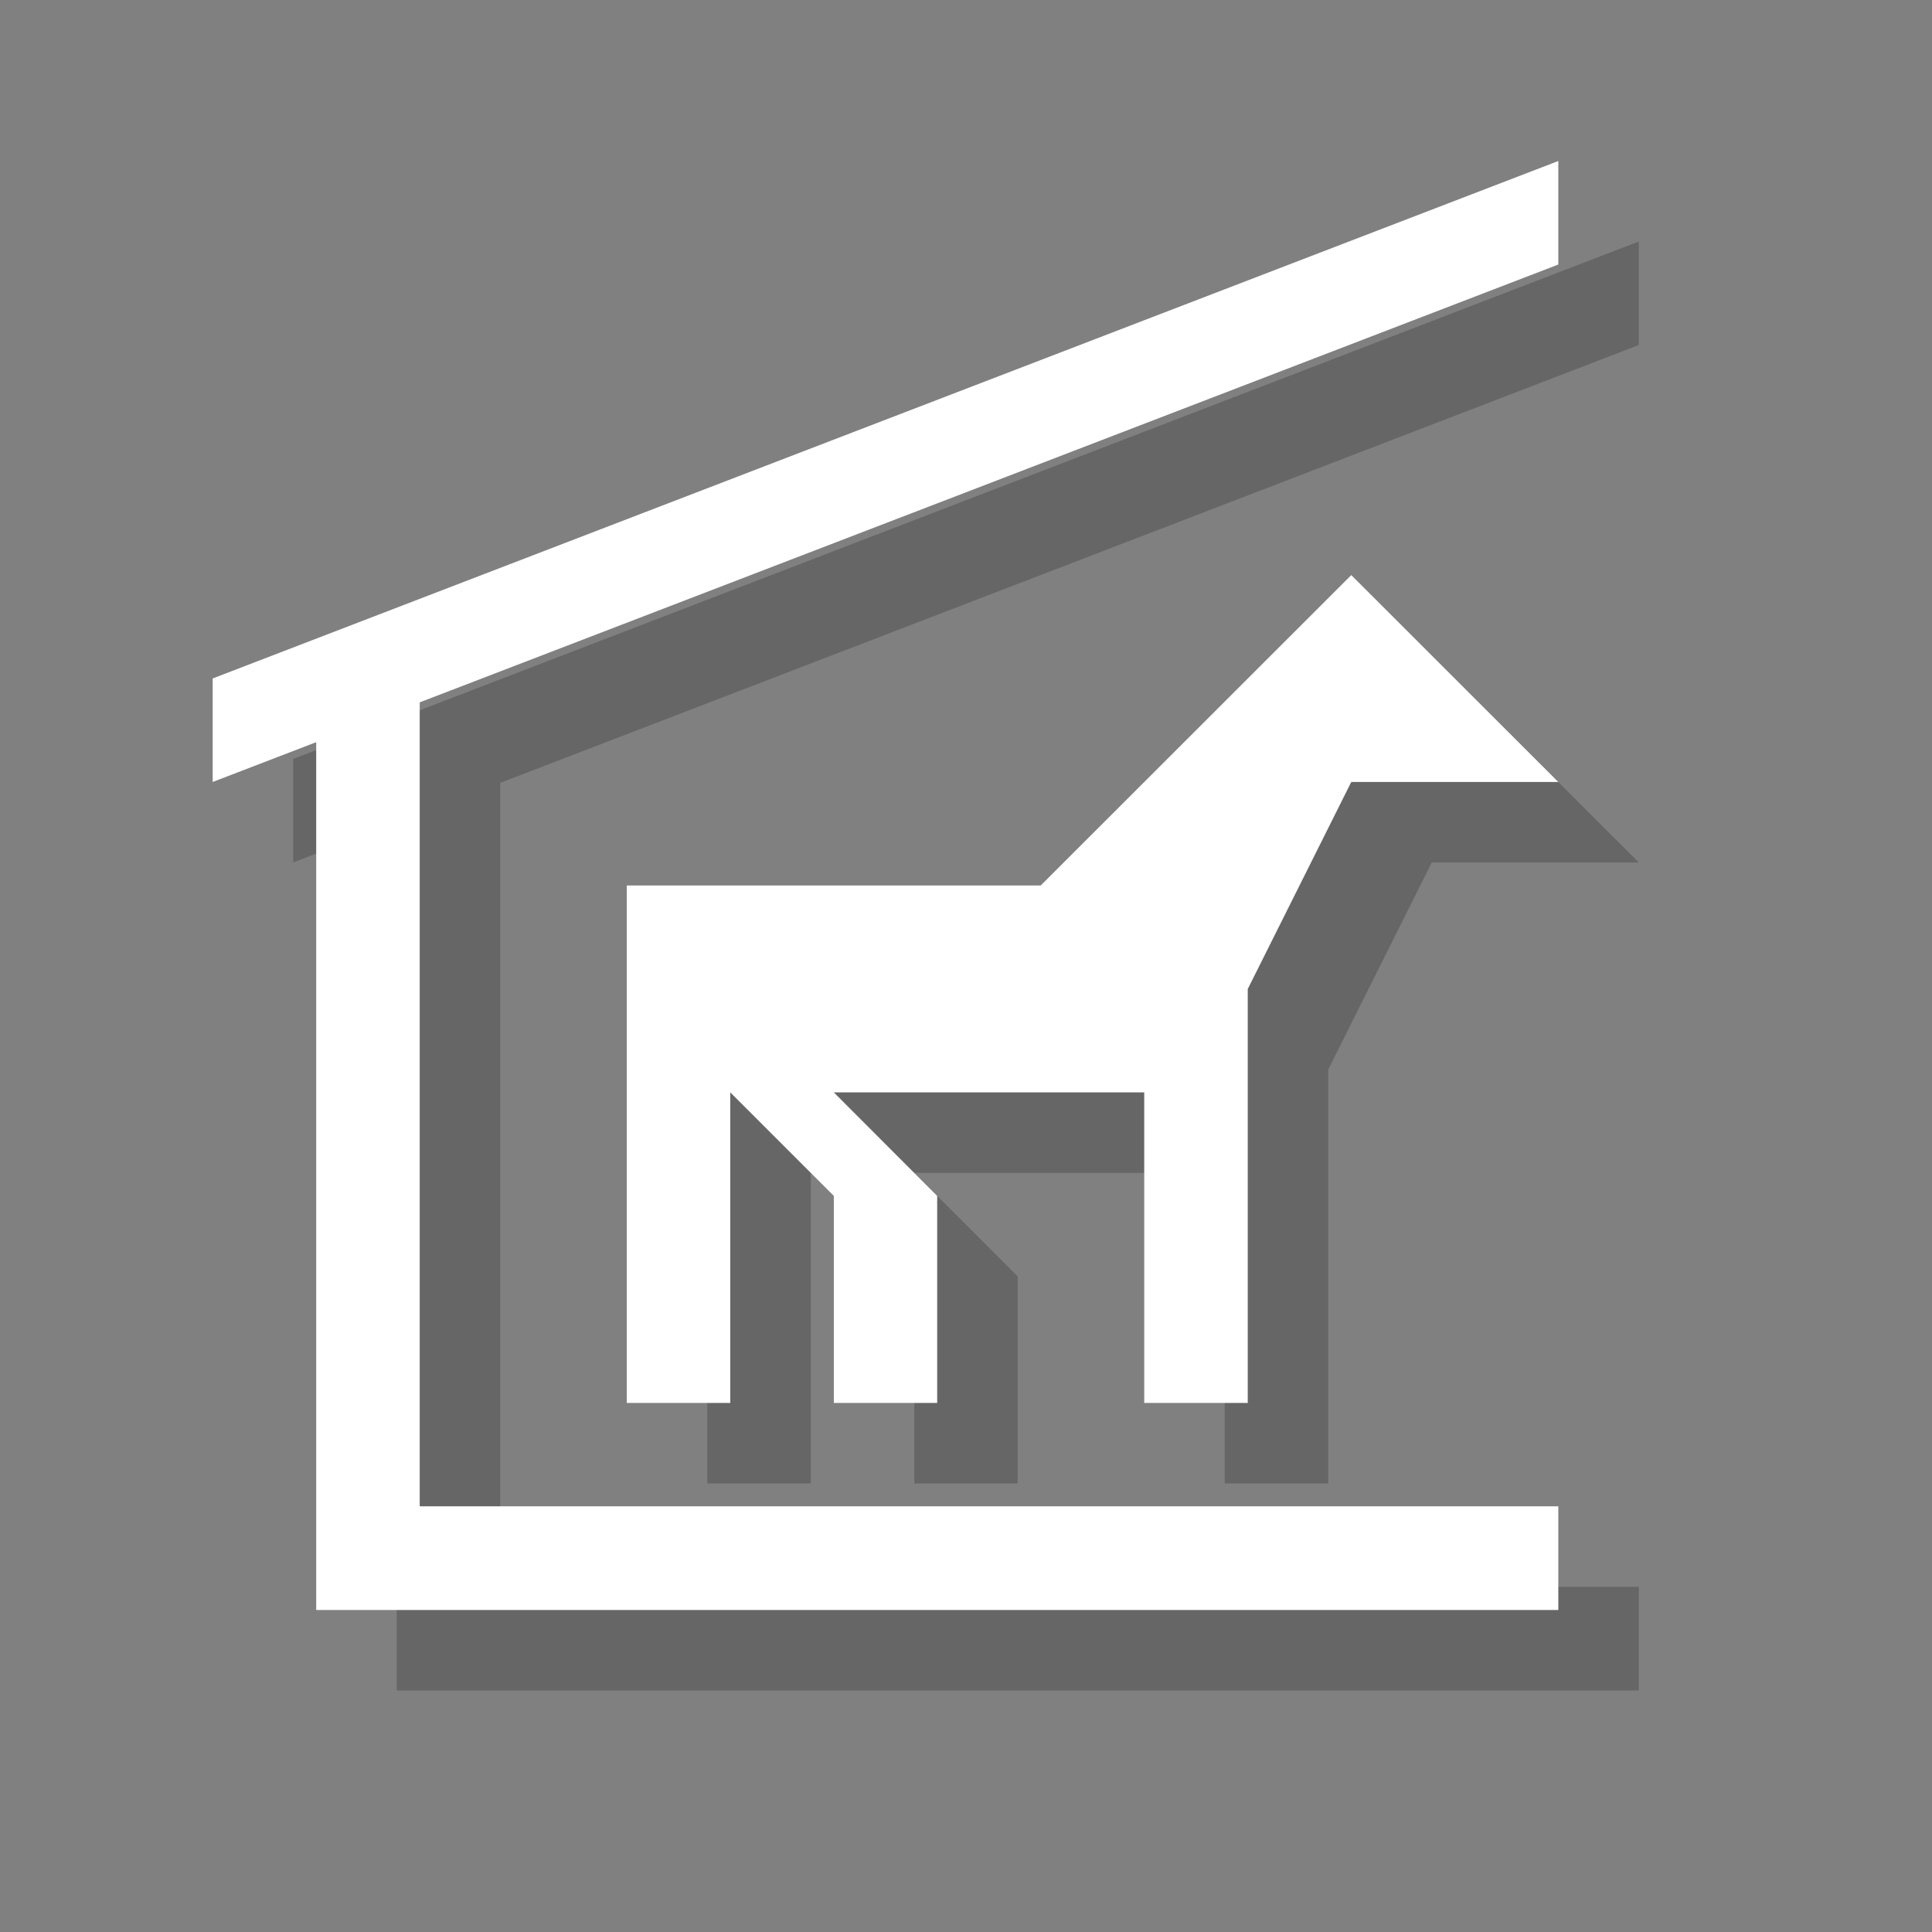 <?xml version="1.0" encoding="utf-8"?>
<!-- Generator: Adobe Illustrator 18.1.1, SVG Export Plug-In . SVG Version: 6.00 Build 0)  -->
<svg version="1.1" xmlns="http://www.w3.org/2000/svg" xmlns:xlink="http://www.w3.org/1999/xlink" x="0px" y="0px"
	 viewBox="0 0 12 12" enable-background="new 0 0 12 12" xml:space="preserve">
<rect x="0" y="0" width="12" height="12" fill="#808080" stroke="none"/>
<g id="shadows">
	<g opacity="0.2">
		<polygon points="1.821,4.714 1.821,5.357 10.179,2.143 10.179,1.5 		"/>
		<polygon points="3.107,9.856 3.107,4.714 2.464,4.714 2.464,10.5 10.179,10.5 10.179,9.856 		"/>
		<polygon points="4.393,9.214 5.036,9.214 5.036,8.571 5.036,7.285 5.679,7.928 5.679,8.571 5.679,9.214 6.321,9.214 6.321,7.928 
			5.679,7.285 7.607,7.285 7.607,9.214 8.25,9.214 8.25,6.643 8.893,5.357 10.179,5.357 8.893,4.072 6.964,6 4.393,6 		"/>
		<rect x="1.821" y="1.5" fill="none" width="8.357" height="9"/>
	</g>
</g>
<g id="icons">
	<polygon fill="#FFFFFF" points="1.321,4.214 1.321,4.857 9.679,1.643 9.679,1 	"/>
	<polygon fill="#FFFFFF" points="2.607,9.356 2.607,4.214 1.964,4.214 1.964,10 9.679,10 9.679,9.356 	"/>
	<polygon fill="#FFFFFF" points="3.893,8.714 4.536,8.714 4.536,8.071 4.536,6.785 5.179,7.428 5.179,8.071 5.179,8.714 
		5.821,8.714 5.821,7.428 5.179,6.785 7.107,6.785 7.107,8.714 7.75,8.714 7.75,6.143 8.393,4.857 9.679,4.857 8.393,3.572 
		6.464,5.5 3.893,5.5 	"/>
</g>
</svg>
